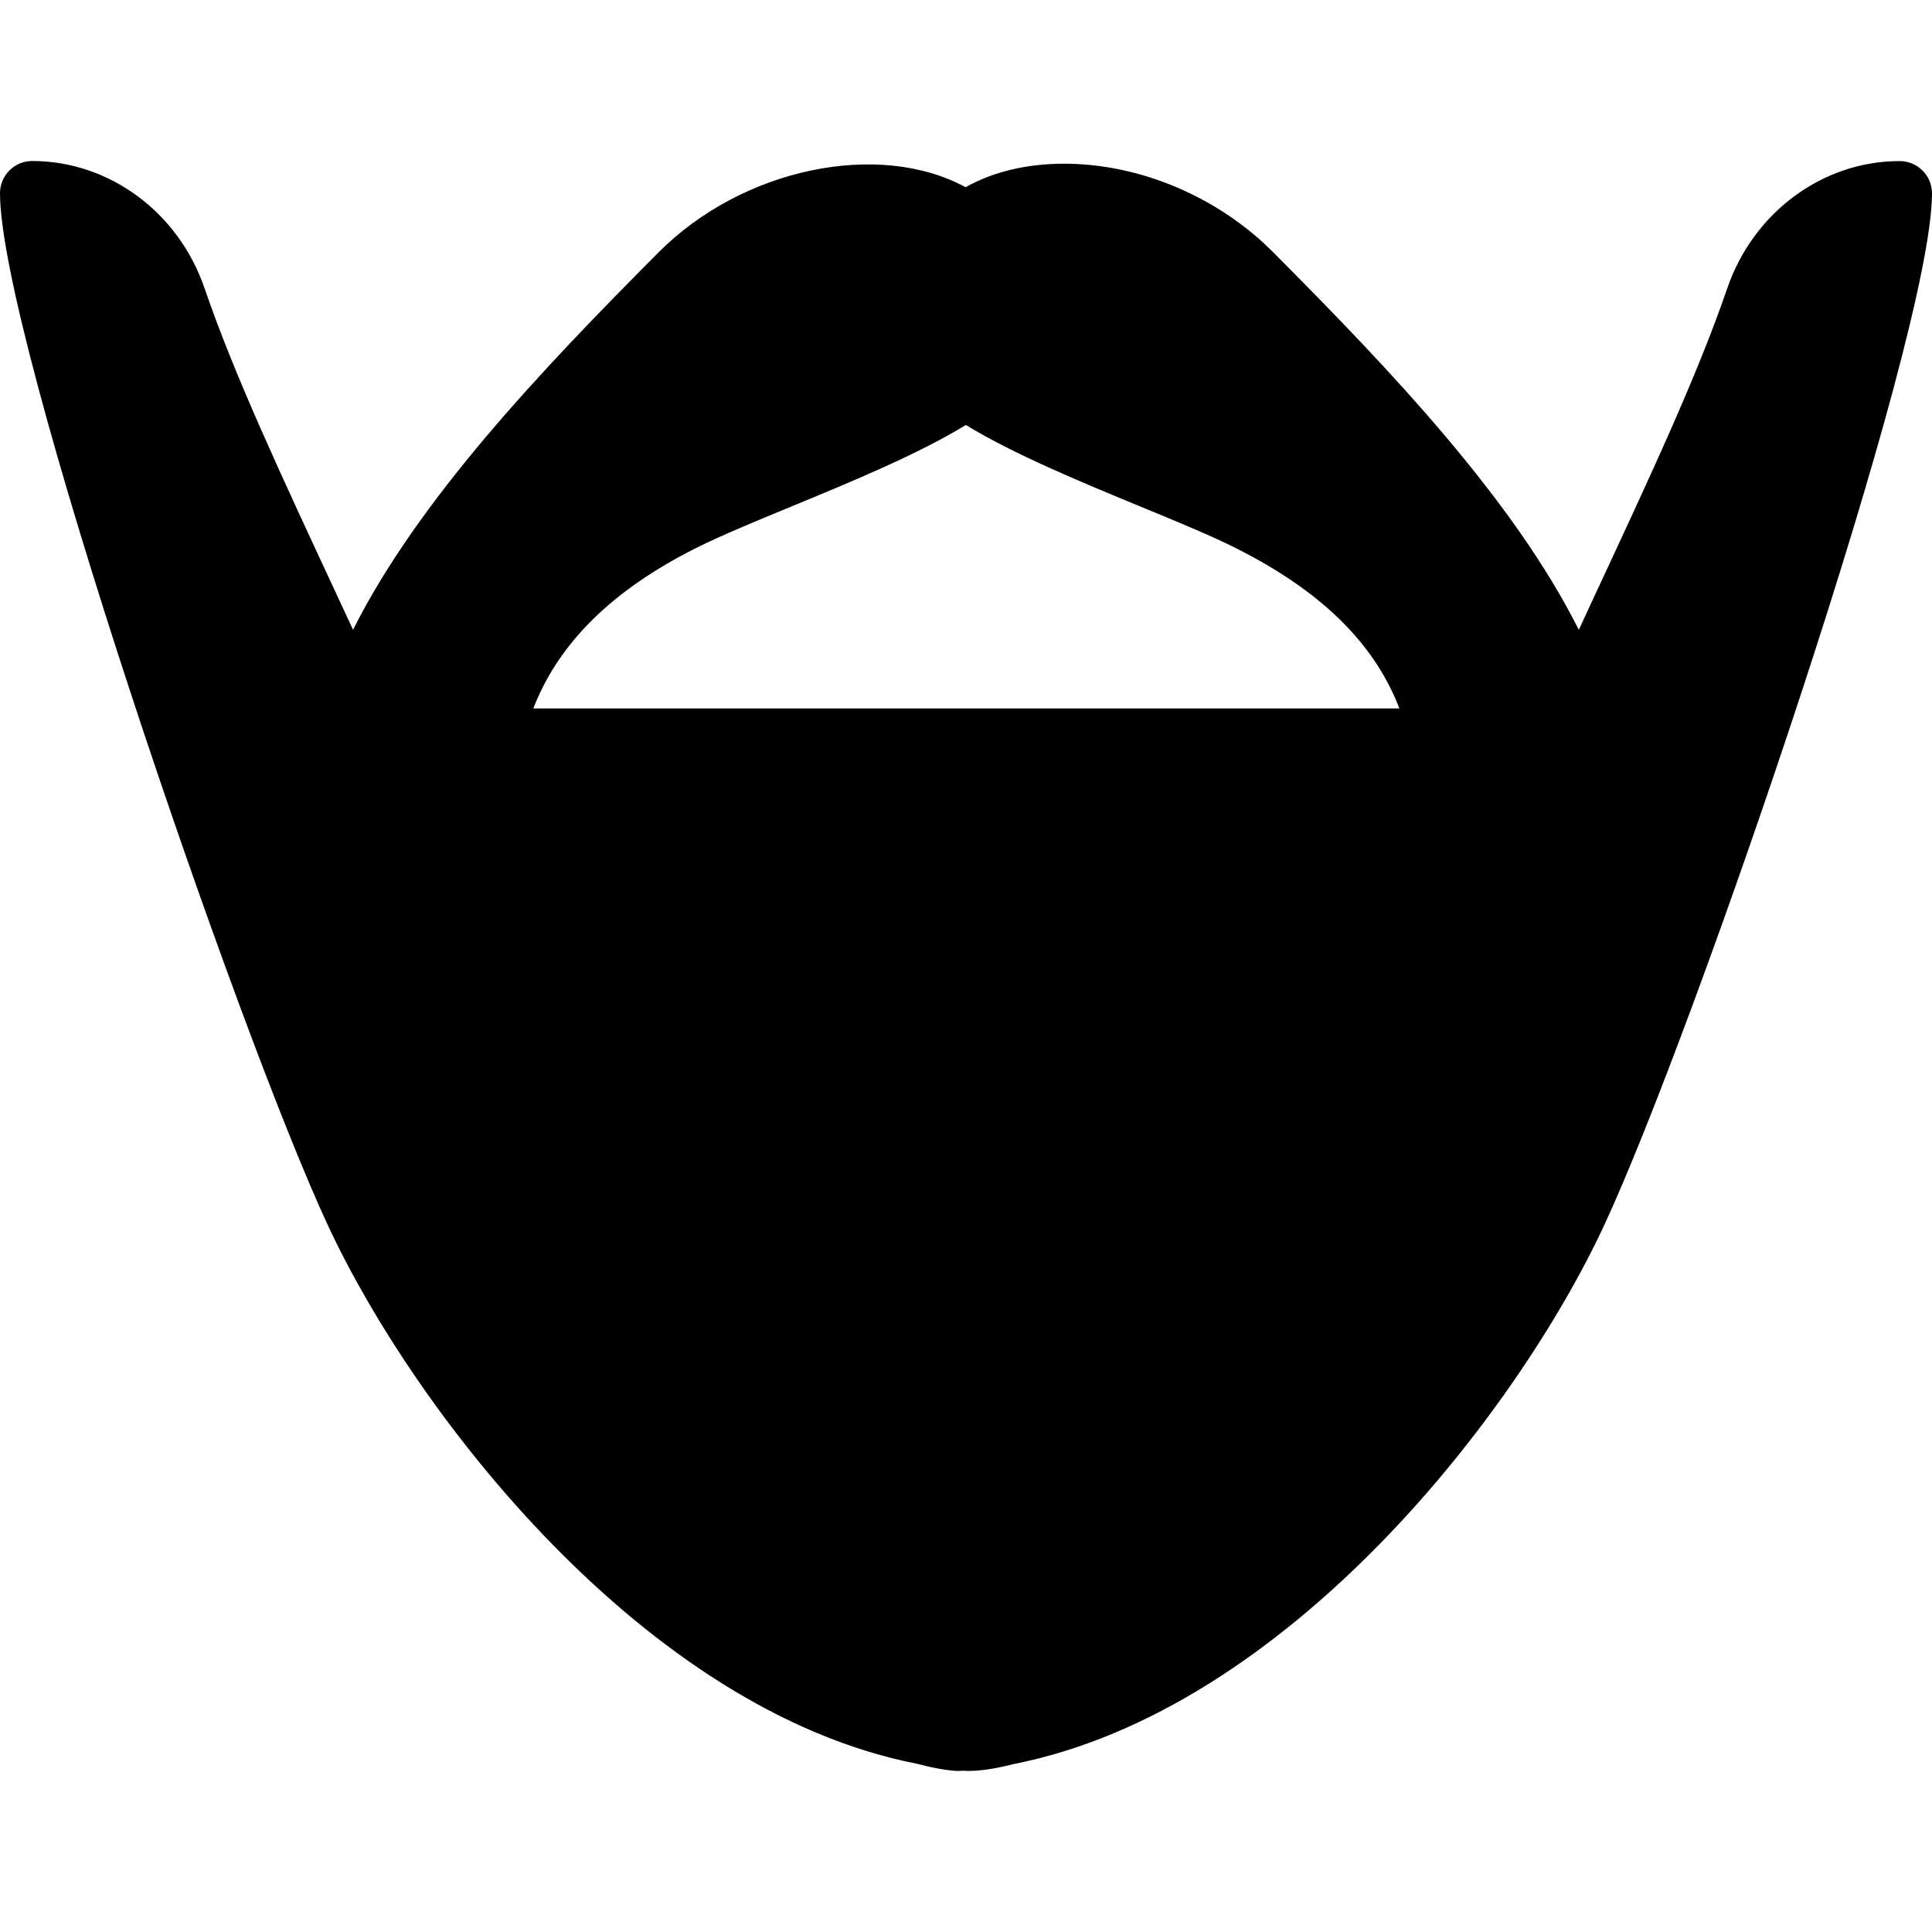 <?xml version="1.0" encoding="iso-8859-1"?>
<!-- Generator: Adobe Illustrator 19.0.0, SVG Export Plug-In . SVG Version: 6.00 Build 0)  -->
<svg version="1.1" id="Layer_1" xmlns="http://www.w3.org/2000/svg" xmlns:xlink="http://www.w3.org/1999/xlink" x="0px" y="0px"
	 viewBox="0 0 30 30" style="enable-background:new 0 0 30 30;" xml:space="preserve">
<g>
	<g>
		<path d="M29.498,2.501c-1.196,0-2.272,0.795-2.678,1.978c-0.461,1.343-1.158,2.839-2.123,4.909L24.516,9.78
			c-1.011-2.01-2.881-3.991-4.749-5.866c-0.856-0.859-2.068-1.372-3.243-1.372c-0.58,0-1.103,0.125-1.53,0.365
			c-1.351-0.733-3.465-0.294-4.762,1.006C8.364,5.788,6.493,7.77,5.482,9.779L5.3,9.387c-0.965-2.07-1.662-3.565-2.123-4.909
			C2.773,3.295,1.696,2.5,0.5,2.5C0.224,2.5,0,2.724,0,3c0,2.26,3.69,13.018,5.091,16.026c1.351,2.906,4.91,7.533,9.149,8.362
			c0.12,0.032,0.532,0.133,0.712,0.107c0.031,0.003,0.064,0.004,0.099,0.004c0.266,0,0.599-0.083,0.676-0.104
			c4.272-0.837,7.832-5.464,9.183-8.37C26.31,16.017,30,5.259,30,2.999C29.998,2.725,29.774,2.501,29.498,2.501z M8.281,11.001
			c0.341-0.877,1.057-1.754,2.529-2.492c0.389-0.195,0.916-0.412,1.481-0.645c0.928-0.383,1.965-0.811,2.707-1.265
			c0.742,0.454,1.779,0.882,2.707,1.265c0.565,0.233,1.093,0.45,1.481,0.645c1.47,0.737,2.197,1.593,2.544,2.492H8.281z"/>
	</g>
</g>
</svg>
